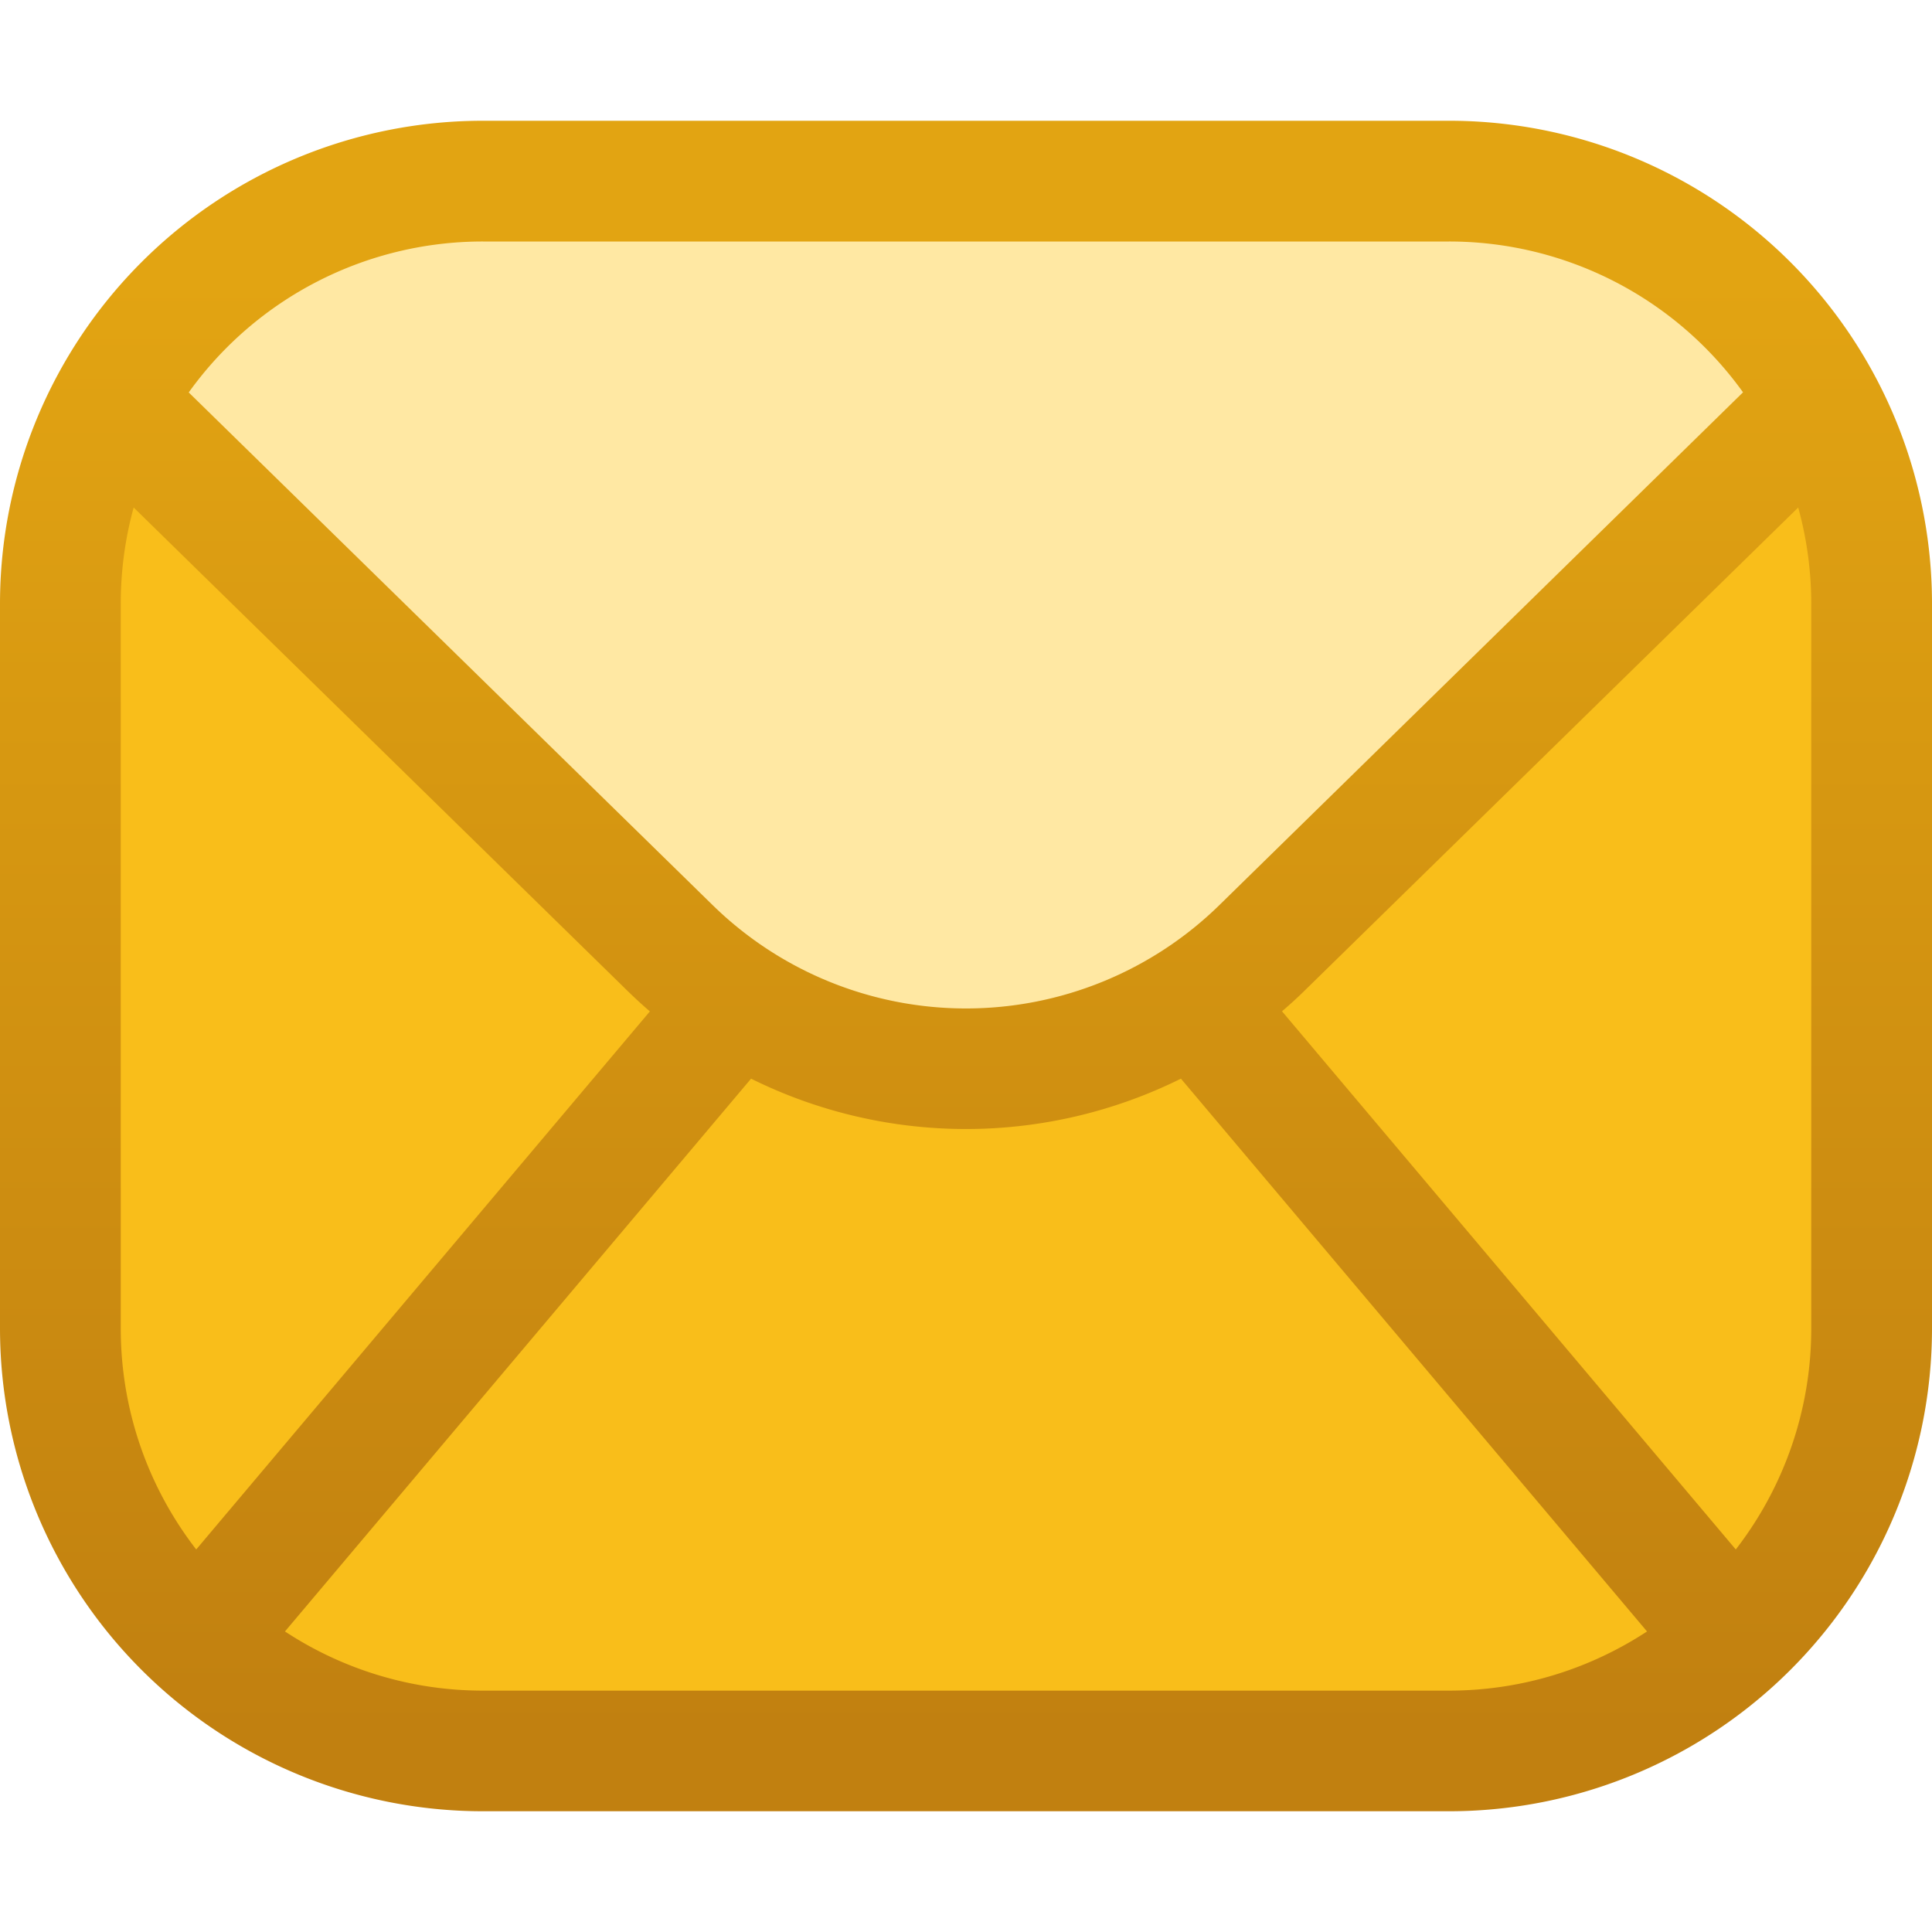<svg fill="none" viewBox="0 0 16 16" xmlns="http://www.w3.org/2000/svg">
  <path fill="#F9BE1A" d="M.9 3.562C.9 2.534 1.734 1.7 2.762 1.7h10.476c1.028 0 1.862.834 1.862 1.862v8.876a1.862 1.862 0 0 1-1.862 1.862H2.762A1.862 1.862 0 0 1 .9 12.438V3.562Z"/>
  <path fill="#FFE8A3" d="m9.65 8.8 5.6-5.6-1.65-1.6H2.4L.8 3.2l5.7 5.6h3.15Z"/>
  <path fill="url(#Email-Color-16_svg__a)" d="M12 1a4 4 0 0 1 4 4v6a4 4 0 0 1-4 4H4a4 4 0 0 1-4-4V5a4 4 0 0 1 4-4h8ZM9.78 8.933a4.007 4.007 0 0 1-3.56 0l-3.86 4.578a2.98 2.98 0 0 0 1.64.49h8c.605 0 1.168-.181 1.64-.49L9.78 8.933Zm-8.673-4.73C1.037 4.457 1 4.724 1 5v6c0 .69.233 1.325.625 1.832l3.757-4.456a4.05 4.05 0 0 1-.18-.165L1.107 4.203Zm9.69 4.008a3.499 3.499 0 0 1-.18.164l3.758 4.457A2.986 2.986 0 0 0 15 11V5c0-.276-.038-.543-.108-.797L10.798 8.21ZM4 2a2.995 2.995 0 0 0-2.437 1.25l4.338 4.245a3 3 0 0 0 4.198 0l4.336-4.246A2.995 2.995 0 0 0 12 2H4Z"/>
  <defs>
    <linearGradient id="Email-Color-16_svg__a" x1="7.974" x2="7.974" y1="2.214" y2="14.35" gradientUnits="userSpaceOnUse">
      <stop offset=".008" stop-color="#E2A412"/>
      <stop offset="1" stop-color="#C18010"/>
    </linearGradient>
  </defs>
</svg>
